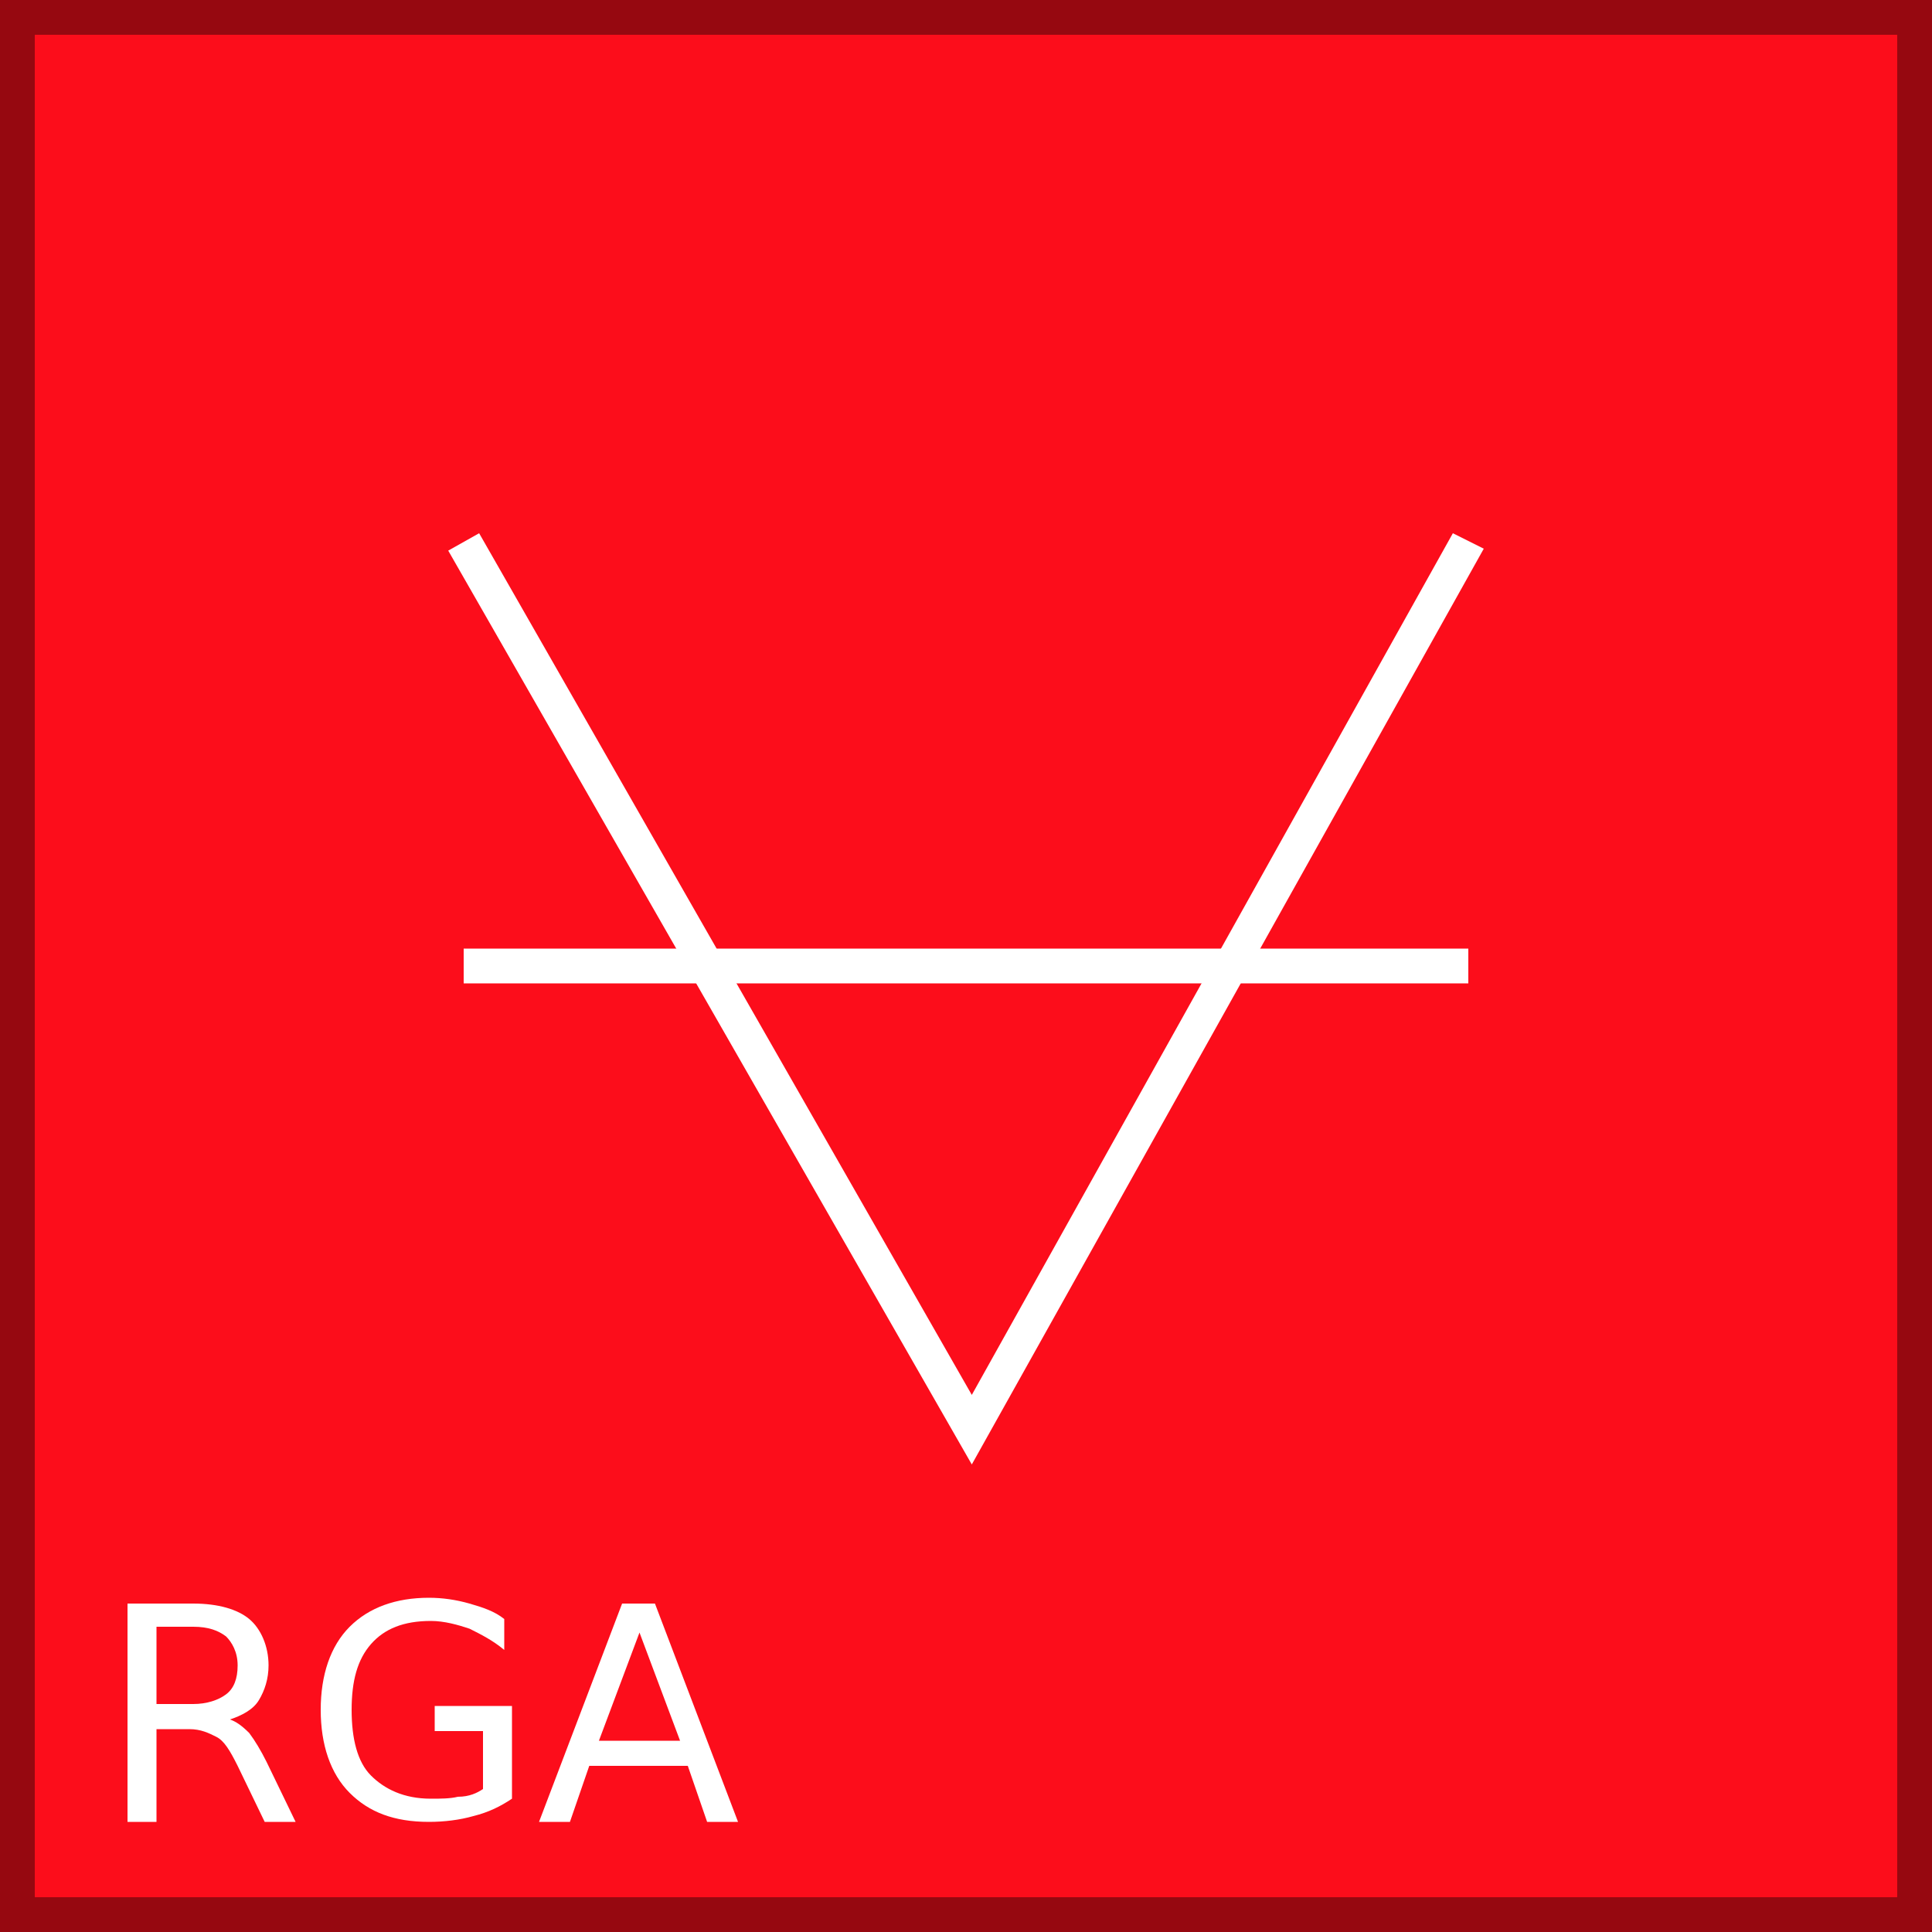 <?xml version="1.0" encoding="utf-8"?>
<!-- Generator: Adobe Illustrator 21.0.0, SVG Export Plug-In . SVG Version: 6.00 Build 0)  -->
<svg version="1.1" id="Layer_1" xmlns="http://www.w3.org/2000/svg" xmlns:xlink="http://www.w3.org/1999/xlink" x="0px" y="0px"
	 viewBox="0 0 100 100" style="enable-background:new 0 0 100 100;" xml:space="preserve">
<rect x="0" y="0" width="100" height="100" fill="#333333" stroke="none"/>
<style type="text/css">
	.st0{fill:#FC0D1B;}
	.st1{fill:#960810;}
	.st2{fill:#FFFFFF;}
	.st3{enable-background:new    ;}
</style>
<g id="Layer_1_1_">
	<g id="Layer_2">
	</g>
	<g>
		<g>
			<rect x="0.9" y="0.9" class="st0" width="98.2" height="98.2"/>
			<path class="st1" d="M100,100H0V0h100V100z M1.8,98.2h96.4V1.8H1.8V98.2z"/>
		</g>
		<g>
			<polygon class="st2" points="50.3,75.8 23.2,28.5 24.8,27.6 50.3,72.2 75.2,27.6 76.8,28.4 			"/>
		</g>
		<g>
			<rect x="24" y="49.1" class="st2" width="52" height="1.8"/>
		</g>
	</g>
</g>
<g id="Layer_2_2_">
	<g class="st3">
		<path class="st2" d="M11.9,89c0.3,0.1,0.6,0.3,1,0.7c0.3,0.4,0.6,0.9,0.9,1.5l1.5,3.1h-1.6l-1.4-2.9c-0.4-0.8-0.7-1.3-1.1-1.5
			c-0.4-0.2-0.8-0.4-1.4-0.4H8.1v4.8H6.6V83H10c1.3,0,2.3,0.3,2.9,0.8s1,1.4,1,2.4c0,0.7-0.2,1.3-0.5,1.8S12.5,88.8,11.9,89z
			 M8.1,84.2v4H10c0.7,0,1.3-0.2,1.7-0.5s0.6-0.8,0.6-1.5S12,85,11.7,84.7c-0.4-0.3-0.9-0.5-1.7-0.5L8.1,84.2L8.1,84.2z"/>
		<path class="st2" d="M25,92.6v-3h-2.5v-1.3h4v4.8c-0.6,0.4-1.2,0.7-2,0.9c-0.7,0.2-1.5,0.3-2.3,0.3c-1.8,0-3.1-0.5-4.1-1.5
			c-1-1-1.5-2.5-1.5-4.3c0-1.8,0.5-3.3,1.5-4.3c1-1,2.4-1.5,4.1-1.5c0.7,0,1.4,0.1,2.1,0.3c0.7,0.2,1.3,0.4,1.8,0.8v1.6
			c-0.6-0.5-1.2-0.8-1.8-1.1c-0.6-0.2-1.3-0.4-2-0.4c-1.4,0-2.4,0.4-3.1,1.2s-1,1.9-1,3.4c0,1.5,0.3,2.7,1,3.4s1.7,1.2,3.1,1.2
			c0.5,0,1,0,1.4-0.1C24.3,93,24.7,92.8,25,92.6z"/>
		<path class="st2" d="M32.2,83h1.7l4.3,11.3h-1.6l-1-2.9h-5.1l-1,2.9h-1.6L32.2,83z M33.1,84.5L31,90.1h4.2L33.1,84.5z"/>
	</g>
</g>
</svg>
